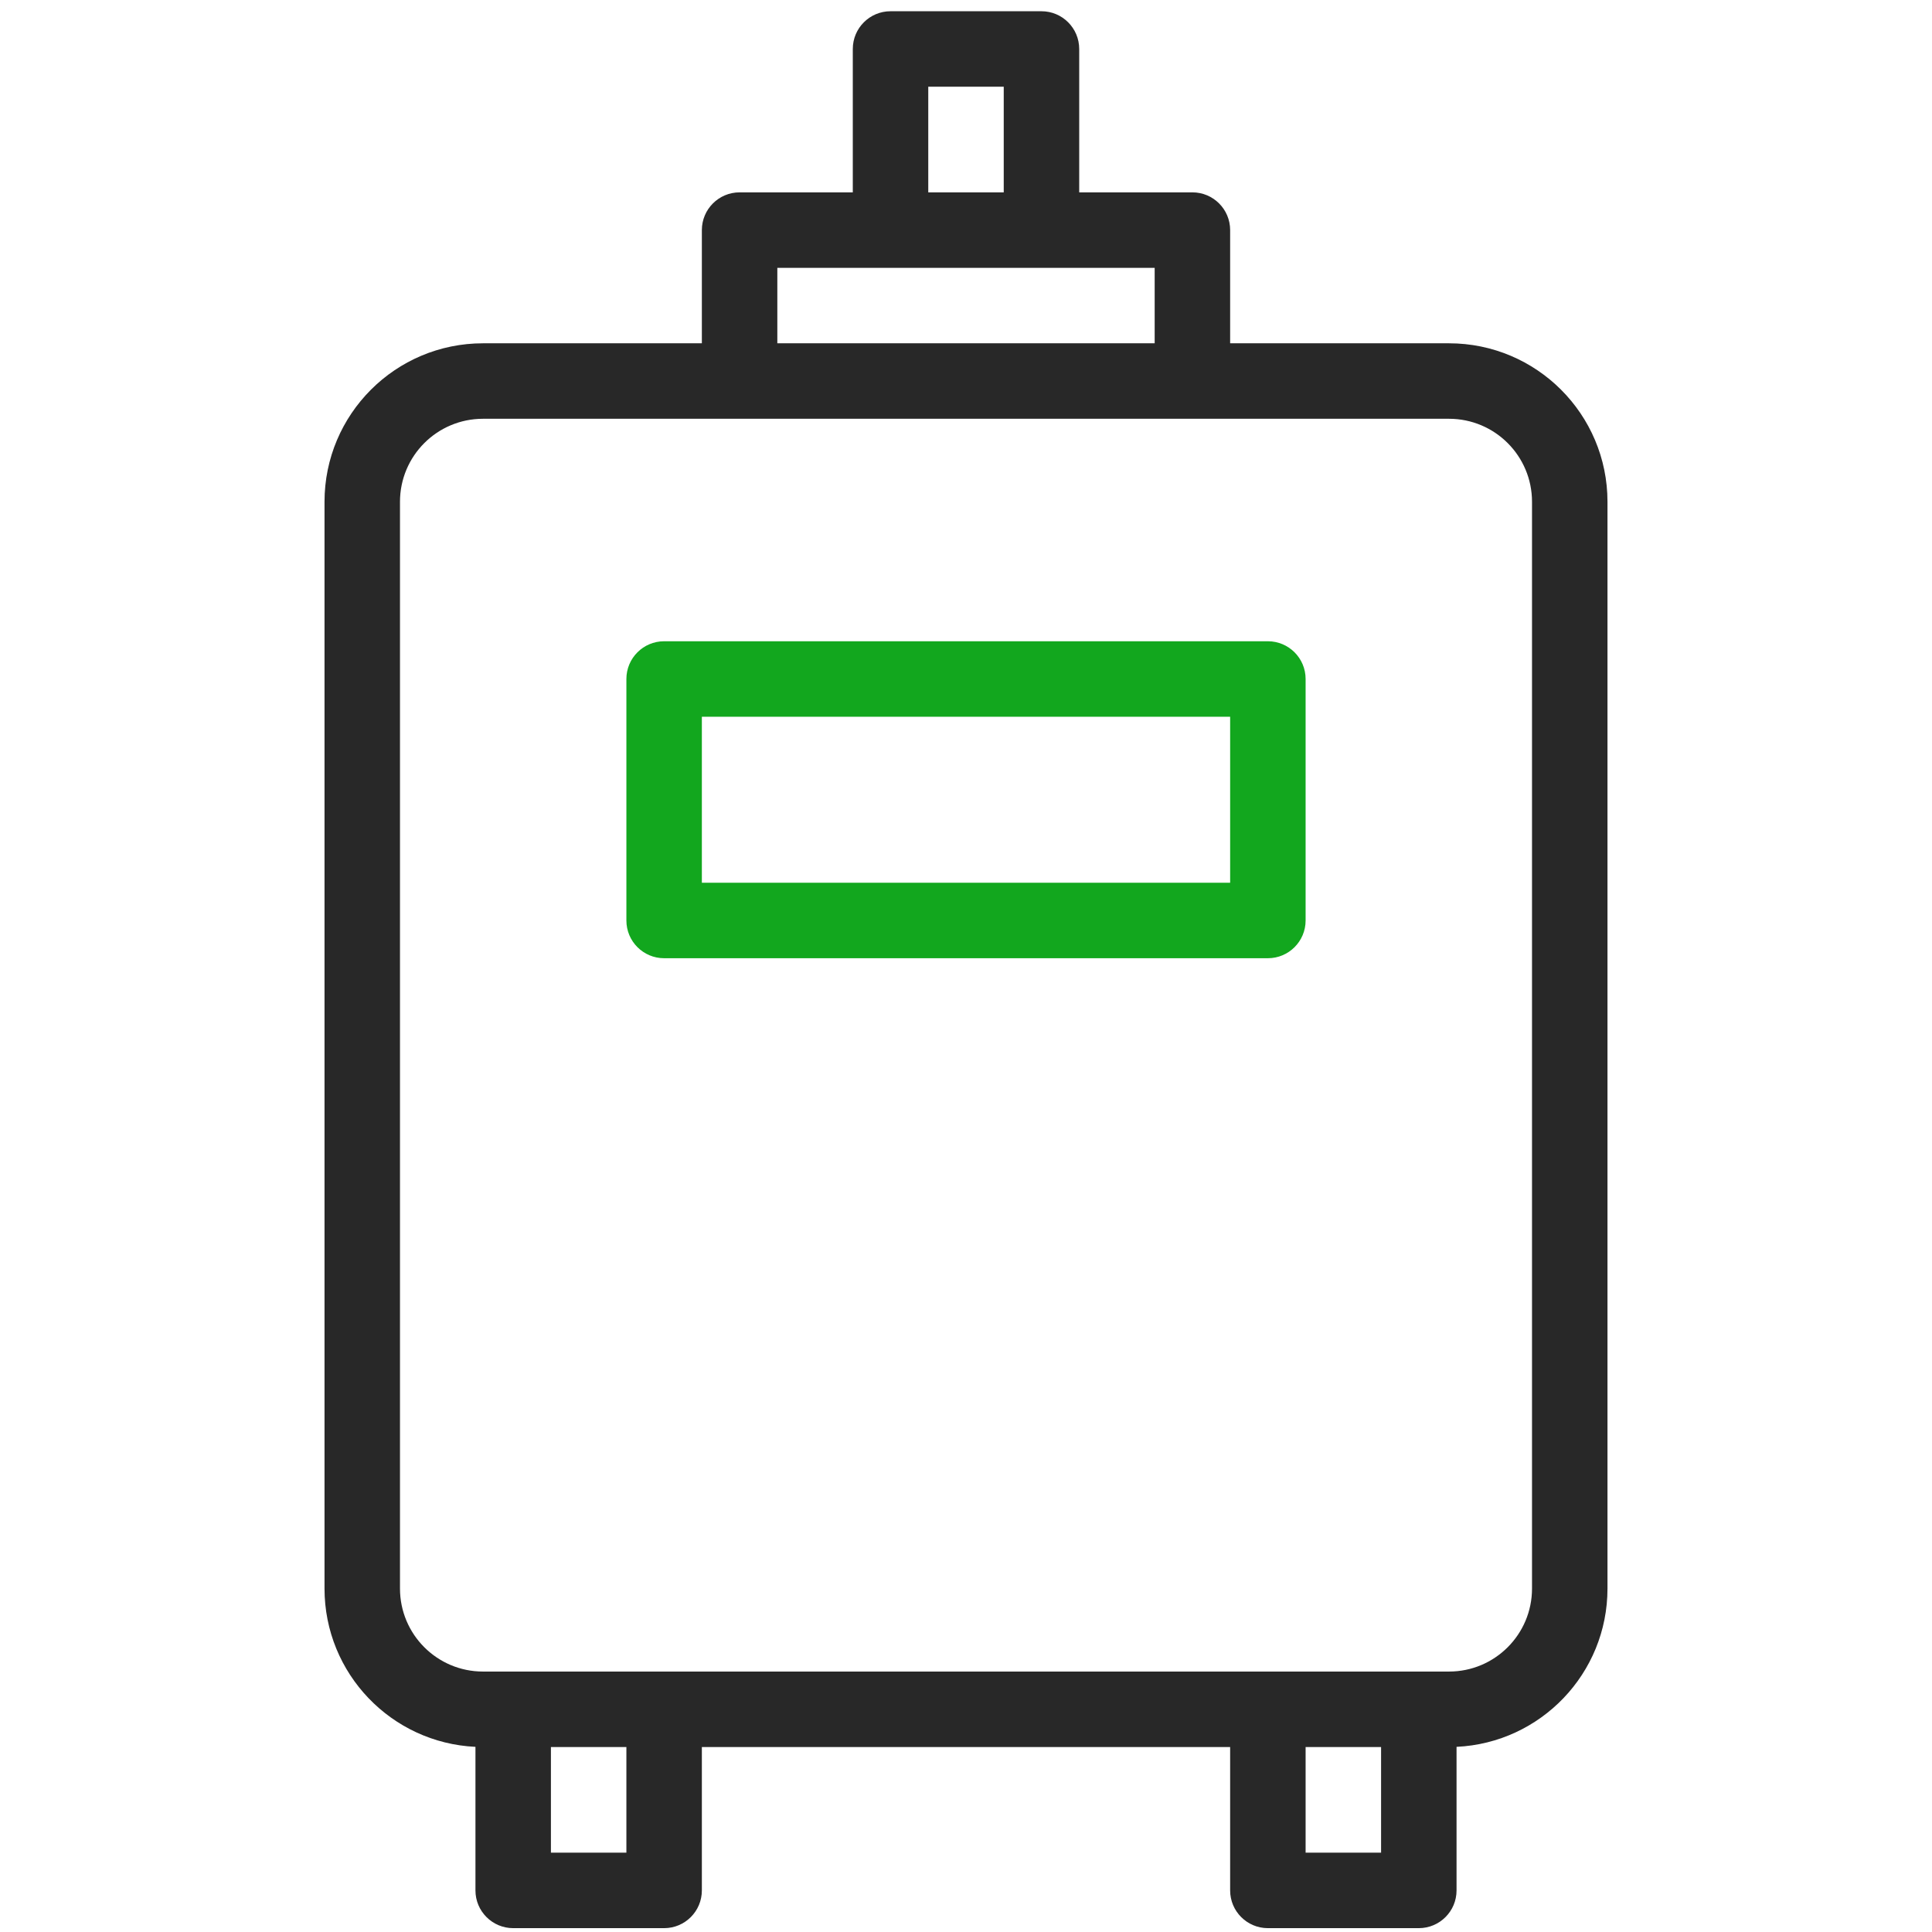 <svg width="512" height="512" viewBox="0 0 512 512" fill="none" xmlns="http://www.w3.org/2000/svg">
<path fill-rule="evenodd" clip-rule="evenodd" d="M166 179.939C166 174.417 170.477 169.939 176 169.939H336C341.523 169.939 346 174.417 346 179.939V243.939C346 249.462 341.523 253.939 336 253.939H176C170.477 253.939 166 249.462 166 243.939V179.939ZM186 189.939V233.939H326V189.939H186Z" fill="#12A71E"/>
<path fill-rule="evenodd" clip-rule="evenodd" d="M236 2.979C230.477 2.979 226 7.456 226 12.979V50.978H196C190.477 50.978 186 55.456 186 60.978V90.978H128C104.804 90.978 86 109.783 86 132.979V420.979C86 443.504 103.733 461.888 126 462.932V500.979C126 506.501 130.477 510.979 136 510.979H176C181.523 510.979 186 506.501 186 500.979V462.979H326V500.979C326 506.501 330.477 510.979 336 510.979H376C381.523 510.979 386 506.501 386 500.979V462.932C408.267 461.888 426 443.504 426 420.979V132.979C426 109.783 407.196 90.978 384 90.978H326V60.978C326 55.456 321.523 50.978 316 50.978H286V12.979C286 7.456 281.523 2.979 276 2.979H236ZM366 462.979H346V490.979H366V462.979ZM376 442.979H384C396.15 442.979 406 433.129 406 420.979V132.979C406 120.828 396.15 110.979 384 110.979H316H196H128C115.85 110.979 106 120.828 106 132.979V420.979C106 433.129 115.85 442.979 128 442.979H136H176H336H376ZM146 490.979V462.979H166V490.979H146ZM266 50.978V22.979H246V50.978H266ZM236 70.978H206V90.978H306V70.978H276H236Z" fill="#282828"/>
</svg>
